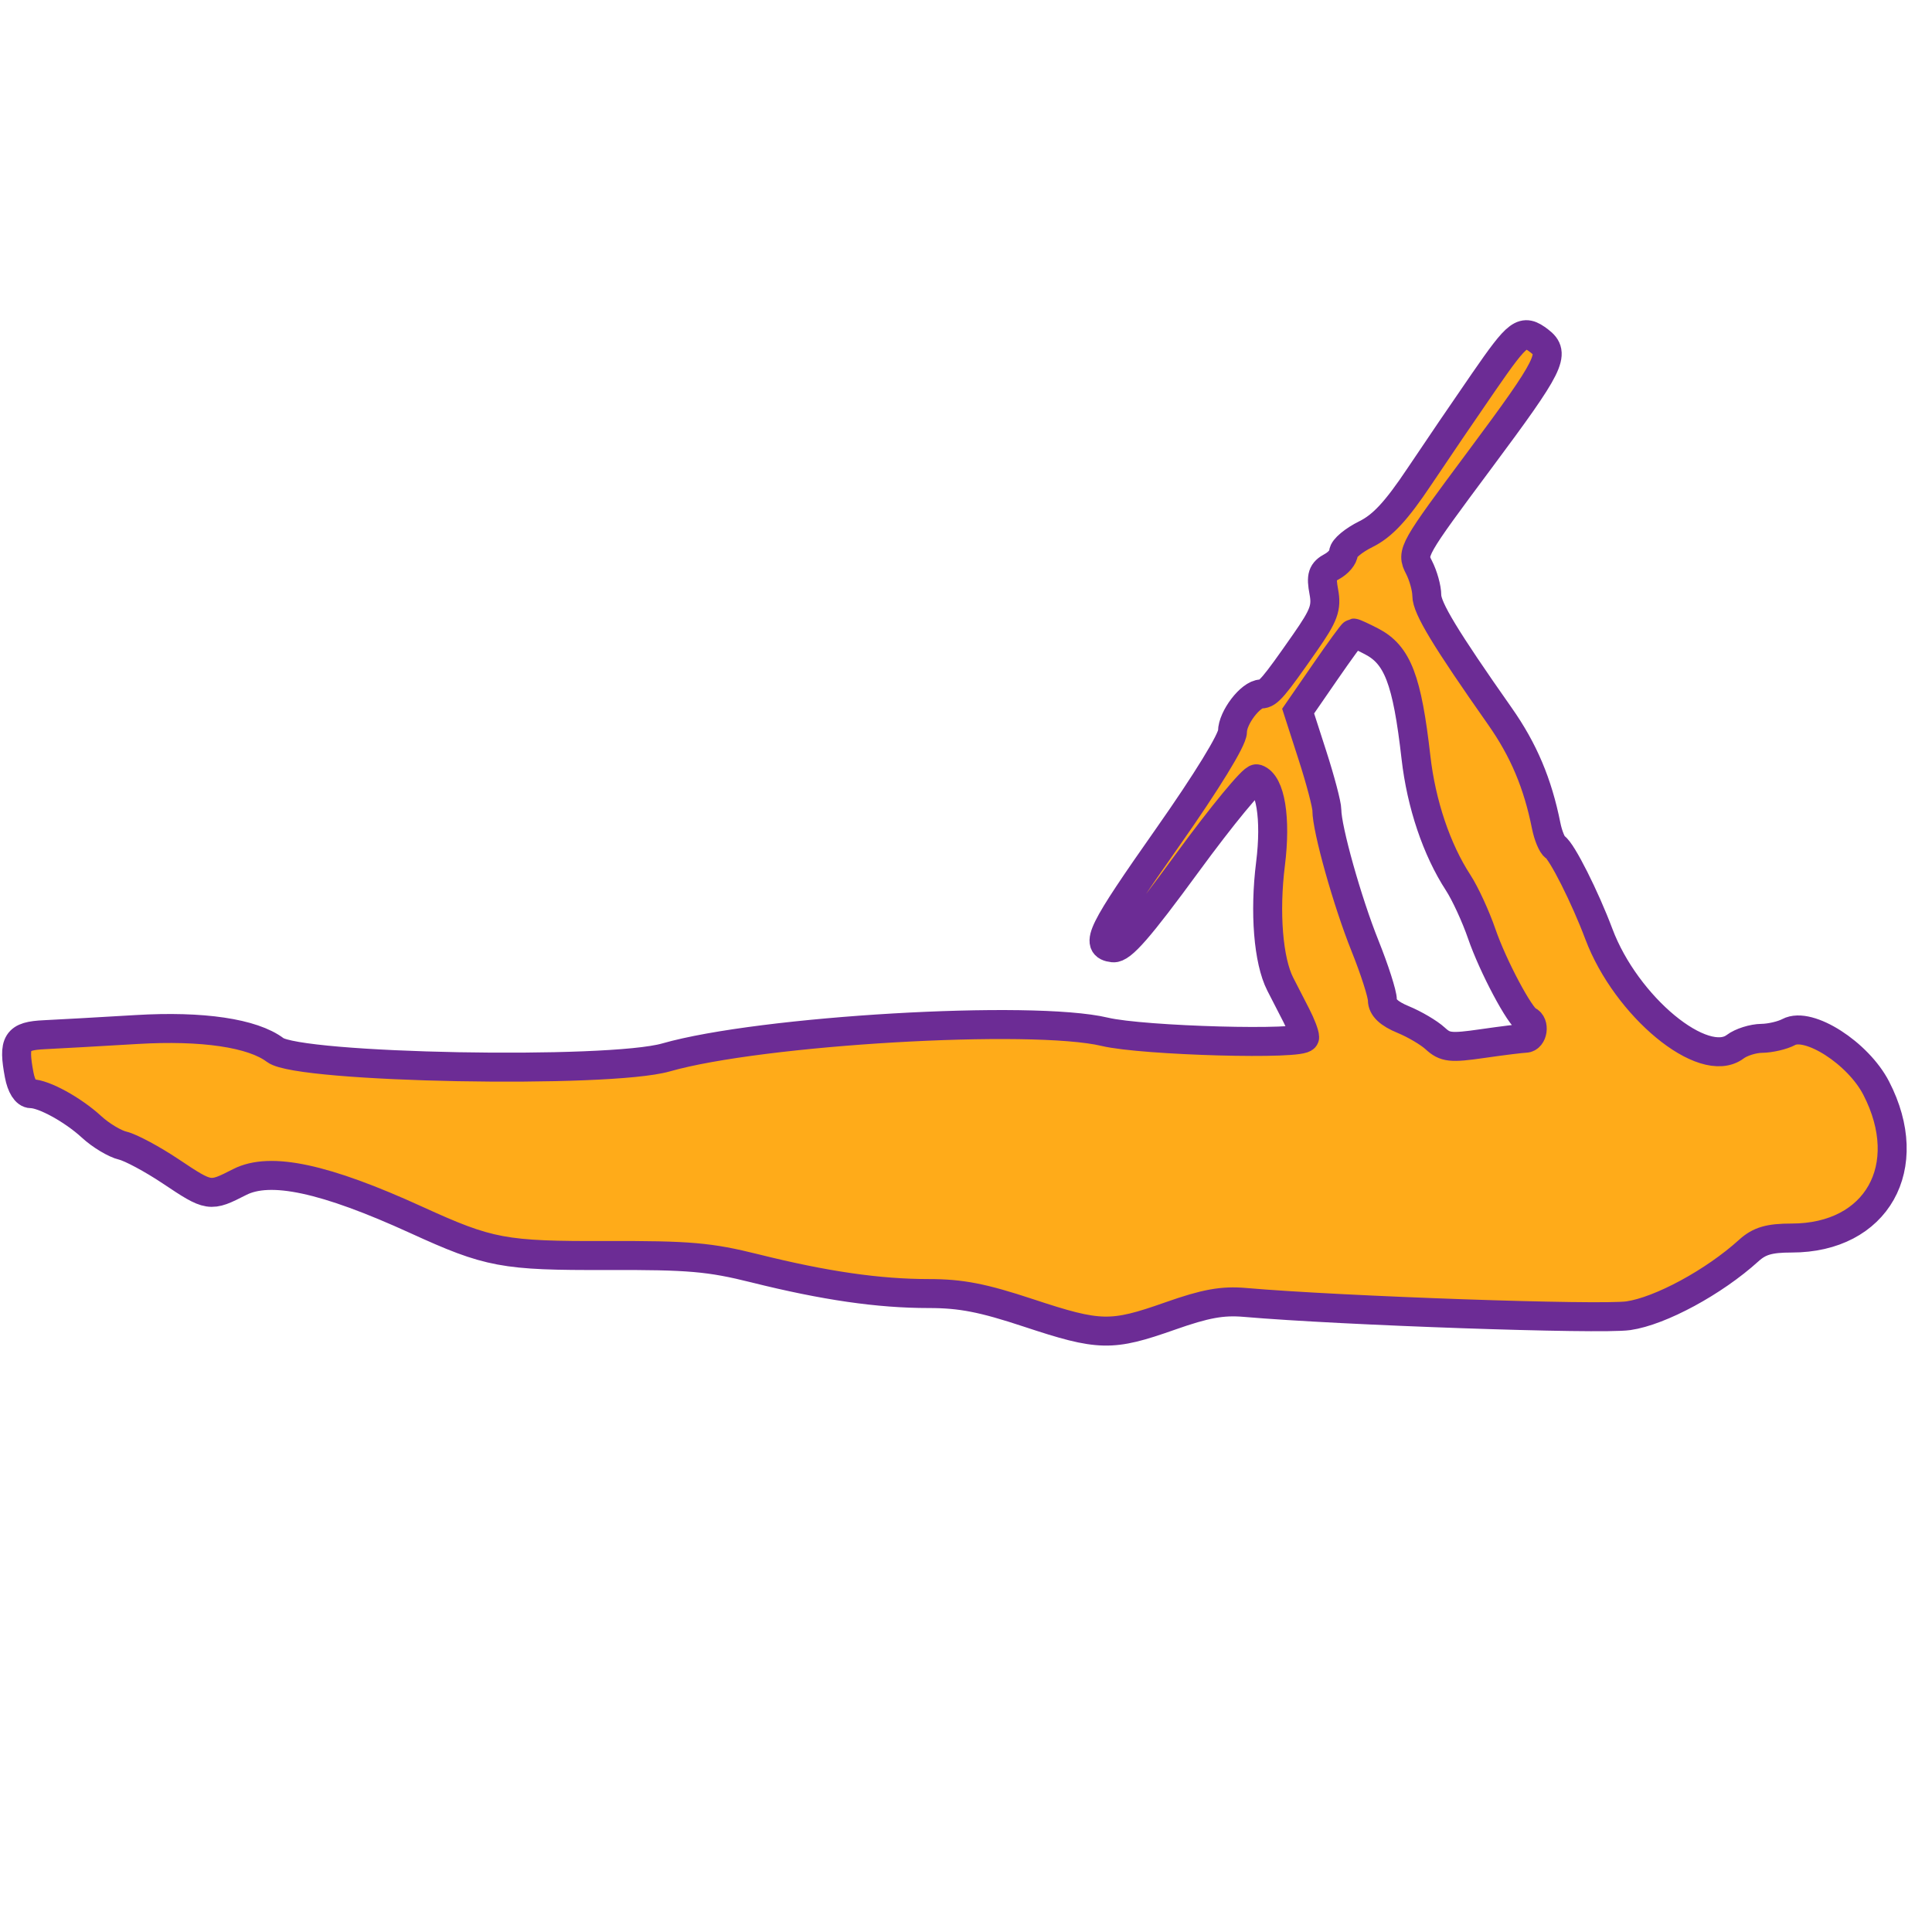 <svg id="svg" xmlns="http://www.w3.org/2000/svg" xmlns:xlink="http://www.w3.org/1999/xlink" width="400" height="400" viewBox="0, 0, 400,400"><g id="svgg"><path id="path0" d="M307.227 79.023 C 303.403 84.555,297.382 93.406,293.847 98.692 C 289.075 105.827,286.227 108.893,282.790 110.593 C 280.244 111.853,278.161 113.588,278.161 114.447 C 278.161 115.307,277.077 116.591,275.753 117.300 C 273.765 118.363,273.473 119.273,274.079 122.502 C 274.704 125.834,274.127 127.399,270.198 133.035 C 263.736 142.304,262.565 143.678,261.125 143.678 C 258.927 143.678,255.172 148.596,255.172 151.476 C 255.172 153.149,249.885 161.771,241.795 173.289 C 227.945 193.006,226.567 195.796,230.460 196.235 C 232.218 196.433,235.829 192.298,245.815 178.653 C 252.995 168.840,259.461 161.005,260.182 161.241 C 263.038 162.176,264.225 169.471,263.047 178.842 C 261.783 188.902,262.589 198.898,265.055 203.736 C 265.942 205.474,267.443 208.399,268.391 210.235 C 269.339 212.071,270.115 214.101,270.115 214.746 C 270.115 216.415,236.643 215.508,228.736 213.624 C 213.660 210.032,157.534 213.309,137.895 218.927 C 125.937 222.347,61.925 221.142,56.981 217.402 C 52.327 213.882,41.900 212.338,28.276 213.152 C 20.626 213.608,12.043 214.090,9.202 214.223 C 3.451 214.491,2.688 215.702,3.969 222.529 C 4.417 224.916,5.375 226.437,6.431 226.437 C 9.048 226.437,15.100 229.758,18.966 233.316 C 20.862 235.062,23.765 236.806,25.417 237.193 C 27.069 237.580,31.531 239.973,35.332 242.511 C 43.357 247.870,43.438 247.882,49.621 244.728 C 55.949 241.499,67.266 243.927,86.207 252.576 C 101.255 259.447,104.250 260.006,125.645 259.941 C 142.720 259.889,146.885 260.251,156.322 262.604 C 170.748 266.202,181.889 267.816,192.301 267.816 C 198.967 267.816,203.483 268.695,212.979 271.839 C 227.659 276.700,230.105 276.753,242.237 272.474 C 249.578 269.885,253.078 269.249,257.755 269.654 C 277.726 271.383,331.349 273.243,337.138 272.408 C 343.767 271.451,354.860 265.446,362.057 258.918 C 364.263 256.917,366.301 256.322,370.942 256.322 C 388.572 256.322,396.871 241.609,388.448 225.287 C 384.699 218.023,374.468 211.463,370.336 213.675 C 369.033 214.372,366.511 214.959,364.731 214.979 C 362.951 214.999,360.490 215.775,359.263 216.703 C 352.712 221.658,336.666 208.398,331.024 193.366 C 328.162 185.743,323.372 176.235,321.949 175.356 C 321.354 174.987,320.532 173.011,320.122 170.964 C 318.366 162.178,315.446 155.271,310.531 148.276 C 299.245 132.214,295.402 125.863,295.402 123.273 C 295.402 121.789,294.672 119.163,293.779 117.436 C 292.187 114.357,292.433 113.923,306.422 95.126 C 321.029 75.500,322.169 73.216,318.678 70.566 C 315.283 67.988,314.408 68.635,307.227 79.023 M283.946 132.778 C 289.351 135.573,291.324 140.721,293.160 156.814 C 294.262 166.482,297.437 175.902,301.904 182.760 C 303.345 184.974,305.539 189.733,306.779 193.337 C 309.084 200.037,314.711 210.614,316.337 211.303 C 317.806 211.925,317.368 214.940,315.805 214.966 C 315.014 214.978,311.015 215.473,306.918 216.065 C 300.339 217.016,299.196 216.892,297.148 215.003 C 295.872 213.827,292.888 212.065,290.517 211.088 C 287.590 209.883,286.207 208.584,286.207 207.042 C 286.207 205.793,284.580 200.724,282.591 195.777 C 278.961 186.744,274.713 171.628,274.713 167.742 C 274.713 166.596,273.375 161.511,271.740 156.442 L 268.767 147.225 274.326 139.166 C 277.383 134.734,280.040 131.091,280.229 131.071 C 280.419 131.051,282.091 131.819,283.946 132.778 " fill="#FFAB19" fill-rule="evenodd" stroke="#6c2c95" stroke-width="6"></path></g></svg>